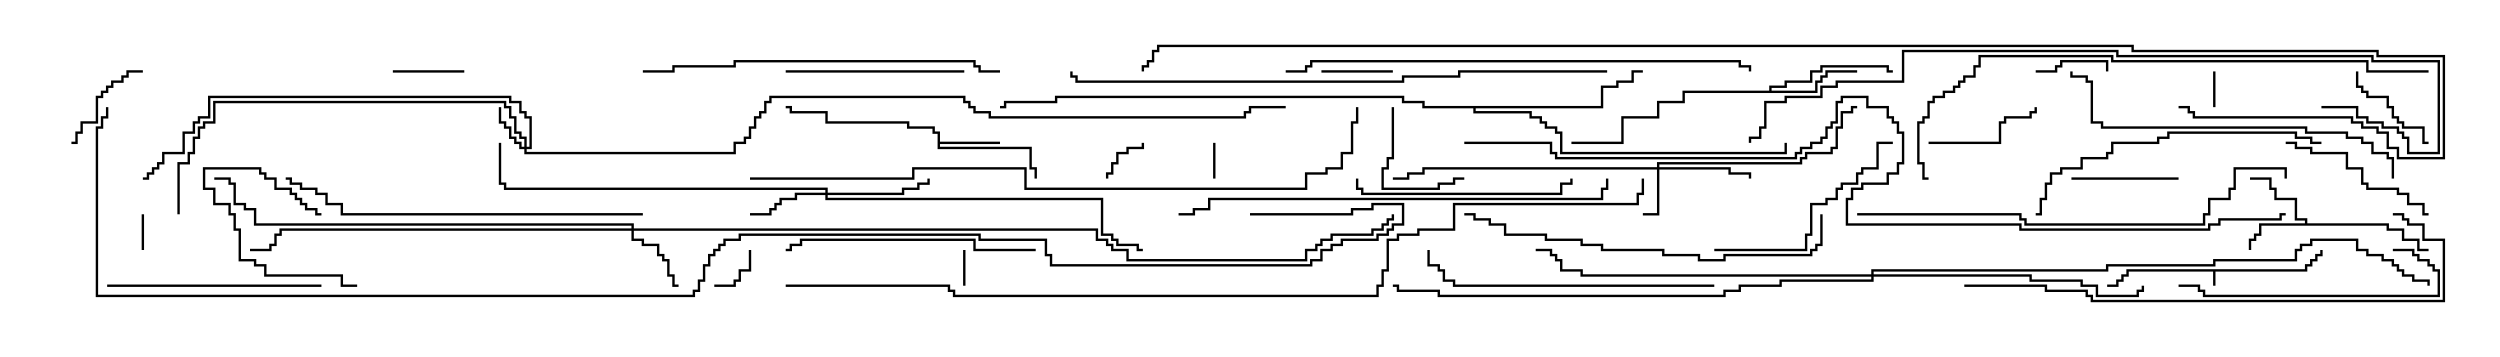 <svg version="1.1" width="105" height="15" xmlns="http://www.w3.org/2000/svg"><path d="M96.807,11.307L96.807,11.093L97.021,11.093L97.021,10.879L97.236,10.879L97.236,10.664L97.45,10.664L97.45,10.5L97.55,10.5L97.55,10.764L97.336,10.764L97.336,10.979L97.121,10.979L97.121,11.193L96.907,11.193L96.907,11.407L93.05,11.407L93.05,12L92.95,12L92.95,11.407L89.407,11.407L89.407,11.621L89.193,11.621L89.193,11.836L88.979,11.836L88.979,12.05L88.5,12.05L88.5,11.95L88.879,11.95L88.879,11.736L89.093,11.736L89.093,11.521L89.307,11.521L89.307,11.307z" stroke="none"/><path d="M39.379,5.621L39.164,5.621L39.164,5.407L38.093,5.407L38.093,5.193L34.664,5.193L34.664,4.764L33.164,4.764L33.164,4.55L33,4.55L33,4.45L33.264,4.45L33.264,4.664L34.764,4.664L34.764,5.093L38.193,5.093L38.193,5.307L39.264,5.307L39.264,5.521L39.479,5.521L39.479,5.95L42,5.95L42,6.05L39.479,6.05L39.479,6.164L43.336,6.164L43.336,7.021L43.55,7.021L43.55,7.5L43.45,7.5L43.45,7.121L43.236,7.121L43.236,6.264L39.379,6.264z" stroke="none"/><path d="M96.807,9.379L96.807,9.264L96.379,9.264L96.379,8.407L95.521,8.407L95.521,7.979L95.307,7.979L95.307,7.55L94.5,7.55L94.5,7.45L95.407,7.45L95.407,7.879L95.621,7.879L95.621,8.307L96.479,8.307L96.479,9.164L96.907,9.164L96.907,9.379L100.336,9.379L100.336,9.593L100.979,9.593L100.979,10.021L101.621,10.021L101.621,10.45L102,10.45L102,10.55L101.521,10.55L101.521,10.121L100.879,10.121L100.879,9.693L100.236,9.693L100.236,9.479L94.979,9.479L94.979,9.907L94.764,9.907L94.764,10.121L94.55,10.121L94.55,10.5L94.45,10.5L94.45,10.021L94.664,10.021L94.664,9.807L94.879,9.807L94.879,9.379z" stroke="none"/><path d="M74.307,3.807L74.307,3.593L74.95,3.593L74.95,3.379L76.021,3.379L76.021,2.95L76.45,2.95L76.45,2.736L79.336,2.736L79.336,2.95L79.5,2.95L79.5,3.05L79.236,3.05L79.236,2.836L76.55,2.836L76.55,3.05L76.121,3.05L76.121,3.479L75.05,3.479L75.05,3.693L74.407,3.693L74.407,3.807L76.236,3.807L76.236,3.379L76.45,3.379L76.45,3.164L76.664,3.164L76.664,2.95L78,2.95L78,3.05L76.764,3.05L76.764,3.264L76.55,3.264L76.55,3.479L76.336,3.479L76.336,3.907L70.764,3.907L70.764,4.336L69.693,4.336L69.693,4.979L68.193,4.979L68.193,6.05L66,6.05L66,5.95L68.093,5.95L68.093,4.879L69.593,4.879L69.593,4.236L70.664,4.236L70.664,3.807z" stroke="none"/><path d="M67.236,4.45L67.236,3.593L67.879,3.593L67.879,3.379L68.521,3.379L68.521,2.95L69,2.95L69,3.05L68.621,3.05L68.621,3.479L67.979,3.479L67.979,3.693L67.336,3.693L67.336,4.55L61.979,4.55L61.979,4.664L64.336,4.664L64.336,4.879L64.764,4.879L64.764,5.093L64.979,5.093L64.979,5.307L65.407,5.307L65.407,5.521L65.621,5.521L65.621,6.379L74.95,6.379L74.95,6L75.05,6L75.05,6.479L65.521,6.479L65.521,5.621L65.307,5.621L65.307,5.407L64.879,5.407L64.879,5.193L64.664,5.193L64.664,4.979L64.236,4.979L64.236,4.764L61.879,4.764L61.879,4.55L59.736,4.55L59.736,4.336L58.879,4.336L58.879,4.121L44.407,4.121L44.407,4.336L42.264,4.336L42.264,4.55L42,4.55L42,4.45L42.164,4.45L42.164,4.236L44.307,4.236L44.307,4.021L58.979,4.021L58.979,4.236L59.836,4.236L59.836,4.45z" stroke="none"/><path d="M22.021,6.164L22.021,5.836L21.807,5.836L21.807,5.621L21.593,5.621L21.593,4.979L21.379,4.979L21.379,4.55L21.164,4.55L21.164,4.336L9.05,4.336L9.05,5.193L8.621,5.193L8.621,5.407L8.407,5.407L8.407,5.836L8.193,5.836L8.193,6.479L7.979,6.479L7.979,6.907L7.55,6.907L7.55,9L7.45,9L7.45,6.807L7.879,6.807L7.879,6.379L8.093,6.379L8.093,5.736L8.307,5.736L8.307,5.307L8.521,5.307L8.521,5.093L8.95,5.093L8.95,4.236L21.264,4.236L21.264,4.45L21.479,4.45L21.479,4.879L21.693,4.879L21.693,5.521L21.907,5.521L21.907,5.736L22.121,5.736L22.121,6.164L22.236,6.164L22.236,4.979L22.021,4.979L22.021,4.764L21.807,4.764L21.807,4.336L21.379,4.336L21.379,4.121L8.836,4.121L8.836,4.979L8.407,4.979L8.407,5.193L8.193,5.193L8.193,5.621L7.764,5.621L7.764,6.479L6.907,6.479L6.907,6.907L6.693,6.907L6.693,7.121L6.479,7.121L6.479,7.336L6.264,7.336L6.264,7.55L6,7.55L6,7.45L6.164,7.45L6.164,7.236L6.379,7.236L6.379,7.021L6.593,7.021L6.593,6.807L6.807,6.807L6.807,6.379L7.664,6.379L7.664,5.521L8.093,5.521L8.093,5.093L8.307,5.093L8.307,4.879L8.736,4.879L8.736,4.021L21.479,4.021L21.479,4.236L21.907,4.236L21.907,4.664L22.121,4.664L22.121,4.879L22.336,4.879L22.336,6.264L22.121,6.264L22.121,6.379L30.807,6.379L30.807,5.95L31.236,5.95L31.236,5.736L31.45,5.736L31.45,5.307L31.664,5.307L31.664,4.879L31.879,4.879L31.879,4.664L32.093,4.664L32.093,4.236L32.307,4.236L32.307,4.021L40.55,4.021L40.55,4.236L40.764,4.236L40.764,4.45L40.979,4.45L40.979,4.664L41.621,4.664L41.621,4.879L52.236,4.879L52.236,4.664L52.45,4.664L52.45,4.45L54,4.45L54,4.55L52.55,4.55L52.55,4.764L52.336,4.764L52.336,4.979L41.521,4.979L41.521,4.764L40.879,4.764L40.879,4.55L40.664,4.55L40.664,4.336L40.45,4.336L40.45,4.121L32.407,4.121L32.407,4.336L32.193,4.336L32.193,4.764L31.979,4.764L31.979,4.979L31.764,4.979L31.764,5.407L31.55,5.407L31.55,5.836L31.336,5.836L31.336,6.05L30.907,6.05L30.907,6.479L22.021,6.479L22.021,6.264L21.807,6.264L21.807,6.05L21.593,6.05L21.593,5.836L21.379,5.836L21.379,5.407L21.164,5.407L21.164,5.193L20.95,5.193L20.95,4.5L21.05,4.5L21.05,5.093L21.264,5.093L21.264,5.307L21.479,5.307L21.479,5.736L21.693,5.736L21.693,5.95L21.907,5.95L21.907,6.164z" stroke="none"/><path d="M69.593,7.021L69.593,6.807L75.593,6.807L75.593,6.593L75.807,6.593L75.807,6.379L76.879,6.379L76.879,6.164L77.093,6.164L77.093,5.307L77.307,5.307L77.307,4.664L77.736,4.664L77.736,4.45L78,4.45L78,4.55L77.836,4.55L77.836,4.764L77.407,4.764L77.407,5.407L77.193,5.407L77.193,6.264L76.979,6.264L76.979,6.479L75.907,6.479L75.907,6.693L75.693,6.693L75.693,6.907L69.693,6.907L69.693,7.021L72.693,7.021L72.693,7.236L73.55,7.236L73.55,7.5L73.45,7.5L73.45,7.336L72.593,7.336L72.593,7.121L69.693,7.121L69.693,9.05L69,9.05L69,8.95L69.593,8.95L69.593,7.121L59.836,7.121L59.836,7.336L59.193,7.336L59.193,7.55L58.5,7.55L58.5,7.45L59.093,7.45L59.093,7.236L59.736,7.236L59.736,7.021z" stroke="none"/><path d="M26.521,9.593L26.521,9.479L10.664,9.479L10.664,8.836L10.236,8.836L10.236,8.621L9.807,8.621L9.807,7.764L9.593,7.764L9.593,7.55L9,7.55L9,7.45L9.693,7.45L9.693,7.664L9.907,7.664L9.907,8.521L10.336,8.521L10.336,8.736L10.764,8.736L10.764,9.379L26.621,9.379L26.621,9.593L46.121,9.593L46.121,10.021L46.55,10.021L46.55,10.236L46.764,10.236L46.764,10.45L47.407,10.45L47.407,10.879L54.807,10.879L54.807,10.45L55.236,10.45L55.236,10.236L55.45,10.236L55.45,10.021L55.879,10.021L55.879,9.807L57.593,9.807L57.593,9.593L58.021,9.593L58.021,9.379L58.236,9.379L58.236,9.164L58.45,9.164L58.45,9L58.55,9L58.55,9.264L58.336,9.264L58.336,9.479L58.121,9.479L58.121,9.693L57.693,9.693L57.693,9.907L55.979,9.907L55.979,10.121L55.55,10.121L55.55,10.336L55.336,10.336L55.336,10.55L54.907,10.55L54.907,10.979L47.307,10.979L47.307,10.55L46.664,10.55L46.664,10.336L46.45,10.336L46.45,10.121L46.021,10.121L46.021,9.693L26.621,9.693L26.621,10.021L27.05,10.021L27.05,10.236L27.693,10.236L27.693,10.664L27.907,10.664L27.907,10.879L28.121,10.879L28.121,11.521L28.336,11.521L28.336,11.95L28.5,11.95L28.5,12.05L28.236,12.05L28.236,11.621L28.021,11.621L28.021,10.979L27.807,10.979L27.807,10.764L27.593,10.764L27.593,10.336L26.95,10.336L26.95,10.121L26.521,10.121L26.521,9.693L11.836,9.693L11.836,9.907L11.621,9.907L11.621,10.336L11.407,10.336L11.407,10.55L10.5,10.55L10.5,10.45L11.307,10.45L11.307,10.236L11.521,10.236L11.521,9.807L11.736,9.807L11.736,9.593z" stroke="none"/><path d="M34.664,8.093L34.664,7.979L21.164,7.979L21.164,7.764L20.95,7.764L20.95,6L21.05,6L21.05,7.664L21.264,7.664L21.264,7.879L34.764,7.879L34.764,8.093L37.879,8.093L37.879,7.879L38.521,7.879L38.521,7.664L38.95,7.664L38.95,7.5L39.05,7.5L39.05,7.764L38.621,7.764L38.621,7.979L37.979,7.979L37.979,8.193L34.764,8.193L34.764,8.307L46.336,8.307L46.336,9.807L46.764,9.807L46.764,10.021L46.979,10.021L46.979,10.236L47.836,10.236L47.836,10.45L48,10.45L48,10.55L47.736,10.55L47.736,10.336L46.879,10.336L46.879,10.121L46.664,10.121L46.664,9.907L46.236,9.907L46.236,8.407L34.664,8.407L34.664,8.193L33.479,8.193L33.479,8.407L32.836,8.407L32.836,8.621L32.621,8.621L32.621,8.836L32.407,8.836L32.407,9.05L31.5,9.05L31.5,8.95L32.307,8.95L32.307,8.736L32.521,8.736L32.521,8.521L32.736,8.521L32.736,8.307L33.379,8.307L33.379,8.093z" stroke="none"/><path d="M78.593,11.521L78.593,11.307L88.45,11.307L88.45,11.093L92.95,11.093L92.95,10.879L96.379,10.879L96.379,10.45L96.593,10.45L96.593,10.236L97.021,10.236L97.021,10.021L99.05,10.021L99.05,10.45L99.479,10.45L99.479,10.664L100.121,10.664L100.121,10.879L100.55,10.879L100.55,11.093L100.764,11.093L100.764,11.307L100.979,11.307L100.979,11.521L101.407,11.521L101.407,11.736L102.05,11.736L102.05,12L101.95,12L101.95,11.836L101.307,11.836L101.307,11.621L100.879,11.621L100.879,11.407L100.664,11.407L100.664,11.193L100.45,11.193L100.45,10.979L100.021,10.979L100.021,10.764L99.379,10.764L99.379,10.55L98.95,10.55L98.95,10.121L97.121,10.121L97.121,10.336L96.693,10.336L96.693,10.55L96.479,10.55L96.479,10.979L93.05,10.979L93.05,11.193L88.55,11.193L88.55,11.407L78.693,11.407L78.693,11.521L85.336,11.521L85.336,11.736L87.479,11.736L87.479,11.95L88.121,11.95L88.121,12.379L89.736,12.379L89.736,12.164L89.95,12.164L89.95,12L90.05,12L90.05,12.264L89.836,12.264L89.836,12.479L88.021,12.479L88.021,12.05L87.379,12.05L87.379,11.836L85.236,11.836L85.236,11.621L78.693,11.621L78.693,11.836L74.836,11.836L74.836,12.05L73.121,12.05L73.121,12.264L72.479,12.264L72.479,12.479L60.379,12.479L60.379,12.264L58.664,12.264L58.664,12.05L58.5,12.05L58.5,11.95L58.764,11.95L58.764,12.164L60.479,12.164L60.479,12.379L72.379,12.379L72.379,12.164L73.021,12.164L73.021,11.95L74.736,11.95L74.736,11.736L78.593,11.736L78.593,11.621L66.379,11.621L66.379,11.407L65.521,11.407L65.521,10.979L65.307,10.979L65.307,10.764L65.093,10.764L65.093,10.55L64.5,10.55L64.5,10.45L65.193,10.45L65.193,10.664L65.407,10.664L65.407,10.879L65.621,10.879L65.621,11.307L66.479,11.307L66.479,11.521z" stroke="none"/><path d="M40.55,12L40.45,12L40.45,10.5L40.55,10.5z" stroke="none"/><path d="M5.95,9L6.05,9L6.05,10.5L5.95,10.5z" stroke="none"/><path d="M92.95,3L93.05,3L93.05,4.5L92.95,4.5z" stroke="none"/><path d="M51.05,7.5L50.95,7.5L50.95,6L51.05,6z" stroke="none"/><path d="M30,12.05L30,11.95L30.807,11.95L30.807,11.736L31.021,11.736L31.021,11.307L31.45,11.307L31.45,10.5L31.55,10.5L31.55,11.407L31.121,11.407L31.121,11.836L30.907,11.836L30.907,12.05z" stroke="none"/><path d="M47.95,6L48.05,6L48.05,6.264L47.407,6.264L47.407,6.479L46.979,6.479L46.979,6.907L46.764,6.907L46.764,7.336L46.55,7.336L46.55,7.5L46.45,7.5L46.45,7.236L46.664,7.236L46.664,6.807L46.879,6.807L46.879,6.379L47.307,6.379L47.307,6.164L47.95,6.164z" stroke="none"/><path d="M85.5,3.05L85.5,2.95L86.307,2.95L86.307,2.736L86.521,2.736L86.521,2.521L88.55,2.521L88.55,3L88.45,3L88.45,2.621L86.621,2.621L86.621,2.836L86.407,2.836L86.407,3.05z" stroke="none"/><path d="M19.5,2.95L19.5,3.05L16.5,3.05L16.5,2.95z" stroke="none"/><path d="M58.5,2.95L58.5,3.05L55.5,3.05L55.5,2.95z" stroke="none"/><path d="M15,11.95L15,12.05L14.307,12.05L14.307,11.621L11.093,11.621L11.093,11.193L10.664,11.193L10.664,10.979L10.021,10.979L10.021,9.693L9.807,9.693L9.807,9.05L9.593,9.05L9.593,8.621L8.95,8.621L8.95,7.979L8.521,7.979L8.521,7.021L10.979,7.021L10.979,7.236L11.193,7.236L11.193,7.45L11.621,7.45L11.621,7.879L12.264,7.879L12.264,8.093L12.479,8.093L12.479,8.307L12.693,8.307L12.693,8.521L12.907,8.521L12.907,8.736L13.336,8.736L13.336,8.95L13.5,8.95L13.5,9.05L13.236,9.05L13.236,8.836L12.807,8.836L12.807,8.621L12.593,8.621L12.593,8.407L12.379,8.407L12.379,8.193L12.164,8.193L12.164,7.979L11.521,7.979L11.521,7.55L11.093,7.55L11.093,7.336L10.879,7.336L10.879,7.121L8.621,7.121L8.621,7.879L9.05,7.879L9.05,8.521L9.693,8.521L9.693,8.95L9.907,8.95L9.907,9.593L10.121,9.593L10.121,10.879L10.764,10.879L10.764,11.093L11.193,11.093L11.193,11.521L14.407,11.521L14.407,11.95z" stroke="none"/><path d="M58.45,4.5L58.55,4.5L58.55,6.693L58.336,6.693L58.336,7.121L58.121,7.121L58.121,7.879L60.379,7.879L60.379,7.664L61.021,7.664L61.021,7.45L61.5,7.45L61.5,7.55L61.121,7.55L61.121,7.764L60.479,7.764L60.479,7.979L58.021,7.979L58.021,7.021L58.236,7.021L58.236,6.593L58.45,6.593z" stroke="none"/><path d="M98.95,3L99.05,3L99.05,3.593L99.264,3.593L99.264,3.807L99.479,3.807L99.479,4.021L100.336,4.021L100.336,4.45L100.55,4.45L100.55,4.879L100.764,4.879L100.764,5.093L100.979,5.093L100.979,5.307L101.836,5.307L101.836,5.95L102,5.95L102,6.05L101.736,6.05L101.736,5.407L100.879,5.407L100.879,5.193L100.664,5.193L100.664,4.979L100.45,4.979L100.45,4.55L100.236,4.55L100.236,4.121L99.379,4.121L99.379,3.907L99.164,3.907L99.164,3.693L98.95,3.693z" stroke="none"/><path d="M6,2.95L6,3.05L5.407,3.05L5.407,3.264L5.193,3.264L5.193,3.479L4.764,3.479L4.764,3.693L4.55,3.693L4.55,3.907L4.336,3.907L4.336,4.121L4.121,4.121L4.121,5.193L3.479,5.193L3.479,5.621L3.264,5.621L3.264,6.05L3,6.05L3,5.95L3.164,5.95L3.164,5.521L3.379,5.521L3.379,5.093L4.021,5.093L4.021,4.021L4.236,4.021L4.236,3.807L4.45,3.807L4.45,3.593L4.664,3.593L4.664,3.379L5.093,3.379L5.093,3.164L5.307,3.164L5.307,2.95z" stroke="none"/><path d="M91.5,7.45L91.5,7.55L87,7.55L87,7.45z" stroke="none"/><path d="M81,6.05L81,5.95L83.95,5.95L83.95,5.093L84.164,5.093L84.164,4.879L85.236,4.879L85.236,4.664L85.45,4.664L85.45,4.5L85.55,4.5L85.55,4.764L85.336,4.764L85.336,4.979L84.264,4.979L84.264,5.193L84.05,5.193L84.05,6.05z" stroke="none"/><path d="M96,6.05L96,5.95L96.479,5.95L96.479,6.164L97.121,6.164L97.121,6.379L98.621,6.379L98.621,7.021L99.264,7.021L99.264,7.664L99.479,7.664L99.479,7.879L100.764,7.879L100.764,8.093L101.193,8.093L101.193,8.521L101.836,8.521L101.836,8.95L102,8.95L102,9.05L101.736,9.05L101.736,8.621L101.093,8.621L101.093,8.193L100.664,8.193L100.664,7.979L99.379,7.979L99.379,7.764L99.164,7.764L99.164,7.121L98.521,7.121L98.521,6.479L97.021,6.479L97.021,6.264L96.379,6.264L96.379,6.05z" stroke="none"/><path d="M40.5,2.95L40.5,3.05L33,3.05L33,2.95z" stroke="none"/><path d="M72,10.55L72,10.45L75.807,10.45L75.807,9.807L76.021,9.807L76.021,8.521L76.664,8.521L76.664,8.307L77.093,8.307L77.093,7.879L77.307,7.879L77.307,7.664L77.95,7.664L77.95,7.236L78.164,7.236L78.164,7.021L78.807,7.021L78.807,5.95L79.5,5.95L79.5,6.05L78.907,6.05L78.907,7.121L78.264,7.121L78.264,7.336L78.05,7.336L78.05,7.764L77.407,7.764L77.407,7.979L77.193,7.979L77.193,8.407L76.764,8.407L76.764,8.621L76.121,8.621L76.121,9.907L75.907,9.907L75.907,10.55z" stroke="none"/><path d="M56.95,7.5L57.05,7.5L57.05,7.879L57.264,7.879L57.264,8.093L65.521,8.093L65.521,7.664L65.95,7.664L65.95,7.5L66.05,7.5L66.05,7.764L65.621,7.764L65.621,8.193L57.164,8.193L57.164,7.979L56.95,7.979z" stroke="none"/><path d="M13.5,11.95L13.5,12.05L4.5,12.05L4.5,11.95z" stroke="none"/><path d="M100.5,10.55L100.5,10.45L101.407,10.45L101.407,10.664L101.621,10.664L101.621,10.879L102.05,10.879L102.05,11.093L102.264,11.093L102.264,11.307L102.479,11.307L102.479,12.479L92.521,12.479L92.521,12.264L92.307,12.264L92.307,12.05L91.5,12.05L91.5,11.95L92.407,11.95L92.407,12.164L92.621,12.164L92.621,12.379L102.379,12.379L102.379,11.407L102.164,11.407L102.164,11.193L101.95,11.193L101.95,10.979L101.521,10.979L101.521,10.764L101.307,10.764L101.307,10.55z" stroke="none"/><path d="M43.5,10.45L43.5,10.55L40.879,10.55L40.879,10.121L33.693,10.121L33.693,10.336L33.264,10.336L33.264,10.55L33,10.55L33,10.45L33.164,10.45L33.164,10.236L33.593,10.236L33.593,10.021L40.979,10.021L40.979,10.45z" stroke="none"/><path d="M72,11.95L72,12.05L61.021,12.05L61.021,11.836L60.593,11.836L60.593,11.407L60.379,11.407L60.379,11.193L59.95,11.193L59.95,10.5L60.05,10.5L60.05,11.093L60.479,11.093L60.479,11.307L60.693,11.307L60.693,11.736L61.121,11.736L61.121,11.95z" stroke="none"/><path d="M97.5,5.95L97.5,6.05L97.021,6.05L97.021,5.836L96.379,5.836L96.379,5.621L91.121,5.621L91.121,5.836L90.693,5.836L90.693,6.05L88.764,6.05L88.764,6.479L88.55,6.479L88.55,6.693L87.479,6.693L87.479,7.121L86.621,7.121L86.621,7.336L86.193,7.336L86.193,7.764L85.979,7.764L85.979,8.407L85.764,8.407L85.764,9.05L85.5,9.05L85.5,8.95L85.664,8.95L85.664,8.307L85.879,8.307L85.879,7.664L86.093,7.664L86.093,7.236L86.521,7.236L86.521,7.021L87.379,7.021L87.379,6.593L88.45,6.593L88.45,6.379L88.664,6.379L88.664,5.95L90.593,5.95L90.593,5.736L91.021,5.736L91.021,5.521L96.479,5.521L96.479,5.736L97.121,5.736L97.121,5.95z" stroke="none"/><path d="M100.55,7.5L100.45,7.5L100.45,6.693L100.236,6.693L100.236,6.479L99.593,6.479L99.593,6.05L99.164,6.05L99.164,5.836L98.521,5.836L98.521,5.621L96.807,5.621L96.807,5.407L88.236,5.407L88.236,5.193L87.807,5.193L87.807,3.479L87.593,3.479L87.593,3.264L86.95,3.264L86.95,3L87.05,3L87.05,3.164L87.693,3.164L87.693,3.379L87.907,3.379L87.907,5.093L88.336,5.093L88.336,5.307L96.907,5.307L96.907,5.521L98.621,5.521L98.621,5.736L99.264,5.736L99.264,5.95L99.693,5.95L99.693,6.379L100.336,6.379L100.336,6.593L100.55,6.593z" stroke="none"/><path d="M42,2.95L42,3.05L41.093,3.05L41.093,2.836L40.879,2.836L40.879,2.621L30.907,2.621L30.907,2.836L28.336,2.836L28.336,3.05L27,3.05L27,2.95L28.236,2.95L28.236,2.736L30.807,2.736L30.807,2.521L40.979,2.521L40.979,2.736L41.193,2.736L41.193,2.95z" stroke="none"/><path d="M76.45,9L76.55,9L76.55,10.336L76.336,10.336L76.336,10.55L76.121,10.55L76.121,10.764L72.479,10.764L72.479,10.979L71.307,10.979L71.307,10.764L69.807,10.764L69.807,10.55L67.236,10.55L67.236,10.336L66.379,10.336L66.379,10.121L64.879,10.121L64.879,9.907L63.164,9.907L63.164,9.479L62.521,9.479L62.521,9.264L61.879,9.264L61.879,9.05L61.5,9.05L61.5,8.95L61.979,8.95L61.979,9.164L62.621,9.164L62.621,9.379L63.264,9.379L63.264,9.807L64.979,9.807L64.979,10.021L66.479,10.021L66.479,10.236L67.336,10.236L67.336,10.45L69.907,10.45L69.907,10.664L71.407,10.664L71.407,10.879L72.379,10.879L72.379,10.664L76.021,10.664L76.021,10.45L76.236,10.45L76.236,10.236L76.45,10.236z" stroke="none"/><path d="M27,8.95L27,9.05L14.307,9.05L14.307,8.621L13.664,8.621L13.664,8.193L13.236,8.193L13.236,7.979L12.593,7.979L12.593,7.764L12.164,7.764L12.164,7.55L12,7.55L12,7.45L12.264,7.45L12.264,7.664L12.693,7.664L12.693,7.879L13.336,7.879L13.336,8.093L13.764,8.093L13.764,8.521L14.407,8.521L14.407,8.95z" stroke="none"/><path d="M78,9.05L78,8.95L84.907,8.95L84.907,9.164L85.121,9.164L85.121,9.379L92.521,9.379L92.521,8.95L92.736,8.95L92.736,8.307L93.593,8.307L93.593,7.879L93.807,7.879L93.807,7.021L96.05,7.021L96.05,7.5L95.95,7.5L95.95,7.121L93.907,7.121L93.907,7.979L93.693,7.979L93.693,8.407L92.836,8.407L92.836,9.05L92.621,9.05L92.621,9.479L85.021,9.479L85.021,9.264L84.807,9.264L84.807,9.05z" stroke="none"/><path d="M67.45,7.5L67.55,7.5L67.55,7.979L67.336,7.979L67.336,8.407L50.836,8.407L50.836,8.836L50.193,8.836L50.193,9.05L49.5,9.05L49.5,8.95L50.093,8.95L50.093,8.736L50.736,8.736L50.736,8.307L67.236,8.307L67.236,7.879L67.45,7.879z" stroke="none"/><path d="M82.5,12.05L82.5,11.95L85.979,11.95L85.979,12.164L87.693,12.164L87.693,12.379L87.907,12.379L87.907,12.593L102.593,12.593L102.593,10.121L101.736,10.121L101.736,9.479L101.093,9.479L101.093,9.264L100.879,9.264L100.879,9.05L100.5,9.05L100.5,8.95L100.979,8.95L100.979,9.164L101.193,9.164L101.193,9.379L101.836,9.379L101.836,10.021L102.693,10.021L102.693,12.693L87.807,12.693L87.807,12.479L87.593,12.479L87.593,12.264L85.879,12.264L85.879,12.05z" stroke="none"/><path d="M54,3.05L54,2.95L54.807,2.95L54.807,2.736L55.021,2.736L55.021,2.521L73.121,2.521L73.121,2.736L73.55,2.736L73.55,3L73.45,3L73.45,2.836L73.021,2.836L73.021,2.621L55.121,2.621L55.121,2.836L54.907,2.836L54.907,3.05z" stroke="none"/><path d="M102,2.95L102,3.05L99.379,3.05L99.379,2.621L88.664,2.621L88.664,2.407L83.193,2.407L83.193,2.836L82.979,2.836L82.979,3.264L82.55,3.264L82.55,3.479L82.336,3.479L82.336,3.693L82.121,3.693L82.121,3.907L81.693,3.907L81.693,4.121L81.264,4.121L81.264,4.336L81.05,4.336L81.05,4.979L80.836,4.979L80.836,5.193L80.621,5.193L80.621,6.807L80.836,6.807L80.836,7.45L81,7.45L81,7.55L80.736,7.55L80.736,6.907L80.521,6.907L80.521,5.093L80.736,5.093L80.736,4.879L80.95,4.879L80.95,4.236L81.164,4.236L81.164,4.021L81.593,4.021L81.593,3.807L82.021,3.807L82.021,3.593L82.236,3.593L82.236,3.379L82.45,3.379L82.45,3.164L82.879,3.164L82.879,2.736L83.093,2.736L83.093,2.307L88.764,2.307L88.764,2.521L99.479,2.521L99.479,2.95z" stroke="none"/><path d="M67.5,2.95L67.5,3.05L61.336,3.05L61.336,3.264L58.979,3.264L58.979,3.479L45.164,3.479L45.164,3.264L44.95,3.264L44.95,3L45.05,3L45.05,3.164L45.264,3.164L45.264,3.379L58.879,3.379L58.879,3.164L61.236,3.164L61.236,2.95z" stroke="none"/><path d="M97.5,4.55L97.5,4.45L99.05,4.45L99.05,4.879L99.479,4.879L99.479,5.093L100.121,5.093L100.121,5.307L100.764,5.307L100.764,5.521L100.979,5.521L100.979,5.736L101.193,5.736L101.193,6.379L102.379,6.379L102.379,2.621L99.593,2.621L99.593,2.407L88.879,2.407L88.879,2.193L79.979,2.193L79.979,3.479L77.193,3.479L77.193,3.693L76.55,3.693L76.55,4.121L75.05,4.121L75.05,4.336L74.193,4.336L74.193,5.407L73.979,5.407L73.979,5.836L73.55,5.836L73.55,6L73.45,6L73.45,5.736L73.879,5.736L73.879,5.307L74.093,5.307L74.093,4.236L74.95,4.236L74.95,4.021L76.45,4.021L76.45,3.593L77.093,3.593L77.093,3.379L79.879,3.379L79.879,2.093L88.979,2.093L88.979,2.307L99.693,2.307L99.693,2.521L102.479,2.521L102.479,6.479L101.093,6.479L101.093,5.836L100.879,5.836L100.879,5.621L100.664,5.621L100.664,5.407L100.021,5.407L100.021,5.193L99.379,5.193L99.379,4.979L98.95,4.979L98.95,4.55z" stroke="none"/><path d="M31.5,7.55L31.5,7.45L38.307,7.45L38.307,7.021L43.121,7.021L43.121,7.879L54.807,7.879L54.807,7.236L55.664,7.236L55.664,7.021L56.307,7.021L56.307,6.379L56.736,6.379L56.736,5.093L56.95,5.093L56.95,4.5L57.05,4.5L57.05,5.193L56.836,5.193L56.836,6.479L56.407,6.479L56.407,7.121L55.764,7.121L55.764,7.336L54.907,7.336L54.907,7.979L43.021,7.979L43.021,7.121L38.407,7.121L38.407,7.55z" stroke="none"/><path d="M61.5,6.05L61.5,5.95L65.193,5.95L65.193,6.379L65.407,6.379L65.407,6.593L75.379,6.593L75.379,6.379L75.593,6.379L75.593,6.164L76.021,6.164L76.021,5.95L76.45,5.95L76.45,5.736L76.664,5.736L76.664,5.307L76.879,5.307L76.879,5.093L77.093,5.093L77.093,4.236L77.307,4.236L77.307,4.021L78.479,4.021L78.479,4.45L79.336,4.45L79.336,4.879L79.55,4.879L79.55,5.093L79.764,5.093L79.764,5.521L79.979,5.521L79.979,6.907L79.764,6.907L79.764,7.336L79.336,7.336L79.336,7.764L78.264,7.764L78.264,7.979L77.836,7.979L77.836,8.407L77.621,8.407L77.621,9.379L84.907,9.379L84.907,9.593L92.736,9.593L92.736,9.379L93.164,9.379L93.164,9.164L95.736,9.164L95.736,8.95L96,8.95L96,9.05L95.836,9.05L95.836,9.264L93.264,9.264L93.264,9.479L92.836,9.479L92.836,9.693L84.807,9.693L84.807,9.479L77.521,9.479L77.521,8.307L77.736,8.307L77.736,7.879L78.164,7.879L78.164,7.664L79.236,7.664L79.236,7.236L79.664,7.236L79.664,6.807L79.879,6.807L79.879,5.621L79.664,5.621L79.664,5.193L79.45,5.193L79.45,4.979L79.236,4.979L79.236,4.55L78.379,4.55L78.379,4.121L77.407,4.121L77.407,4.336L77.193,4.336L77.193,5.193L76.979,5.193L76.979,5.407L76.764,5.407L76.764,5.836L76.55,5.836L76.55,6.05L76.121,6.05L76.121,6.264L75.693,6.264L75.693,6.479L75.479,6.479L75.479,6.693L65.307,6.693L65.307,6.479L65.093,6.479L65.093,6.05z" stroke="none"/><path d="M33,12.05L33,11.95L39.907,11.95L39.907,12.164L40.121,12.164L40.121,12.379L57.807,12.379L57.807,11.95L58.021,11.95L58.021,11.307L58.236,11.307L58.236,10.021L58.664,10.021L58.664,9.807L59.521,9.807L59.521,9.593L61.021,9.593L61.021,8.521L68.736,8.521L68.736,8.093L68.95,8.093L68.95,7.5L69.05,7.5L69.05,8.193L68.836,8.193L68.836,8.621L61.121,8.621L61.121,9.693L59.621,9.693L59.621,9.907L58.764,9.907L58.764,10.121L58.336,10.121L58.336,11.407L58.121,11.407L58.121,12.05L57.907,12.05L57.907,12.479L40.021,12.479L40.021,12.264L39.807,12.264L39.807,12.05z" stroke="none"/><path d="M91.5,4.55L91.5,4.45L91.979,4.45L91.979,4.664L92.193,4.664L92.193,4.879L98.836,4.879L98.836,5.093L99.264,5.093L99.264,5.307L99.907,5.307L99.907,5.521L100.336,5.521L100.336,6.164L100.764,6.164L100.764,6.593L102.593,6.593L102.593,2.407L99.807,2.407L99.807,2.193L89.521,2.193L89.521,1.979L48.693,1.979L48.693,2.193L48.479,2.193L48.479,2.621L48.264,2.621L48.264,2.836L48.05,2.836L48.05,3L47.95,3L47.95,2.736L48.164,2.736L48.164,2.521L48.379,2.521L48.379,2.093L48.593,2.093L48.593,1.879L89.621,1.879L89.621,2.093L99.907,2.093L99.907,2.307L102.693,2.307L102.693,6.693L100.664,6.693L100.664,6.264L100.236,6.264L100.236,5.621L99.807,5.621L99.807,5.407L99.164,5.407L99.164,5.193L98.736,5.193L98.736,4.979L92.093,4.979L92.093,4.764L91.879,4.764L91.879,4.55z" stroke="none"/><path d="M52.5,9.05L52.5,8.95L56.736,8.95L56.736,8.736L57.593,8.736L57.593,8.521L58.979,8.521L58.979,9.479L58.55,9.479L58.55,9.693L58.336,9.693L58.336,9.907L57.907,9.907L57.907,10.121L56.407,10.121L56.407,10.336L55.979,10.336L55.979,10.55L55.55,10.55L55.55,10.979L55.121,10.979L55.121,11.193L44.093,11.193L44.093,10.764L43.879,10.764L43.879,10.121L41.093,10.121L41.093,9.907L31.121,9.907L31.121,10.121L30.479,10.121L30.479,10.336L30.264,10.336L30.264,10.55L30.05,10.55L30.05,10.764L29.836,10.764L29.836,11.193L29.621,11.193L29.621,11.836L29.407,11.836L29.407,12.264L29.193,12.264L29.193,12.479L4.021,12.479L4.021,5.307L4.236,5.307L4.236,4.879L4.45,4.879L4.45,4.5L4.55,4.5L4.55,4.979L4.336,4.979L4.336,5.407L4.121,5.407L4.121,12.379L29.093,12.379L29.093,12.164L29.307,12.164L29.307,11.736L29.521,11.736L29.521,11.093L29.736,11.093L29.736,10.664L29.95,10.664L29.95,10.45L30.164,10.45L30.164,10.236L30.379,10.236L30.379,10.021L31.021,10.021L31.021,9.807L41.193,9.807L41.193,10.021L43.979,10.021L43.979,10.664L44.193,10.664L44.193,11.093L55.021,11.093L55.021,10.879L55.45,10.879L55.45,10.45L55.879,10.45L55.879,10.236L56.307,10.236L56.307,10.021L57.807,10.021L57.807,9.807L58.236,9.807L58.236,9.593L58.45,9.593L58.45,9.379L58.879,9.379L58.879,8.621L57.693,8.621L57.693,8.836L56.836,8.836L56.836,9.05z" stroke="none"/></svg>